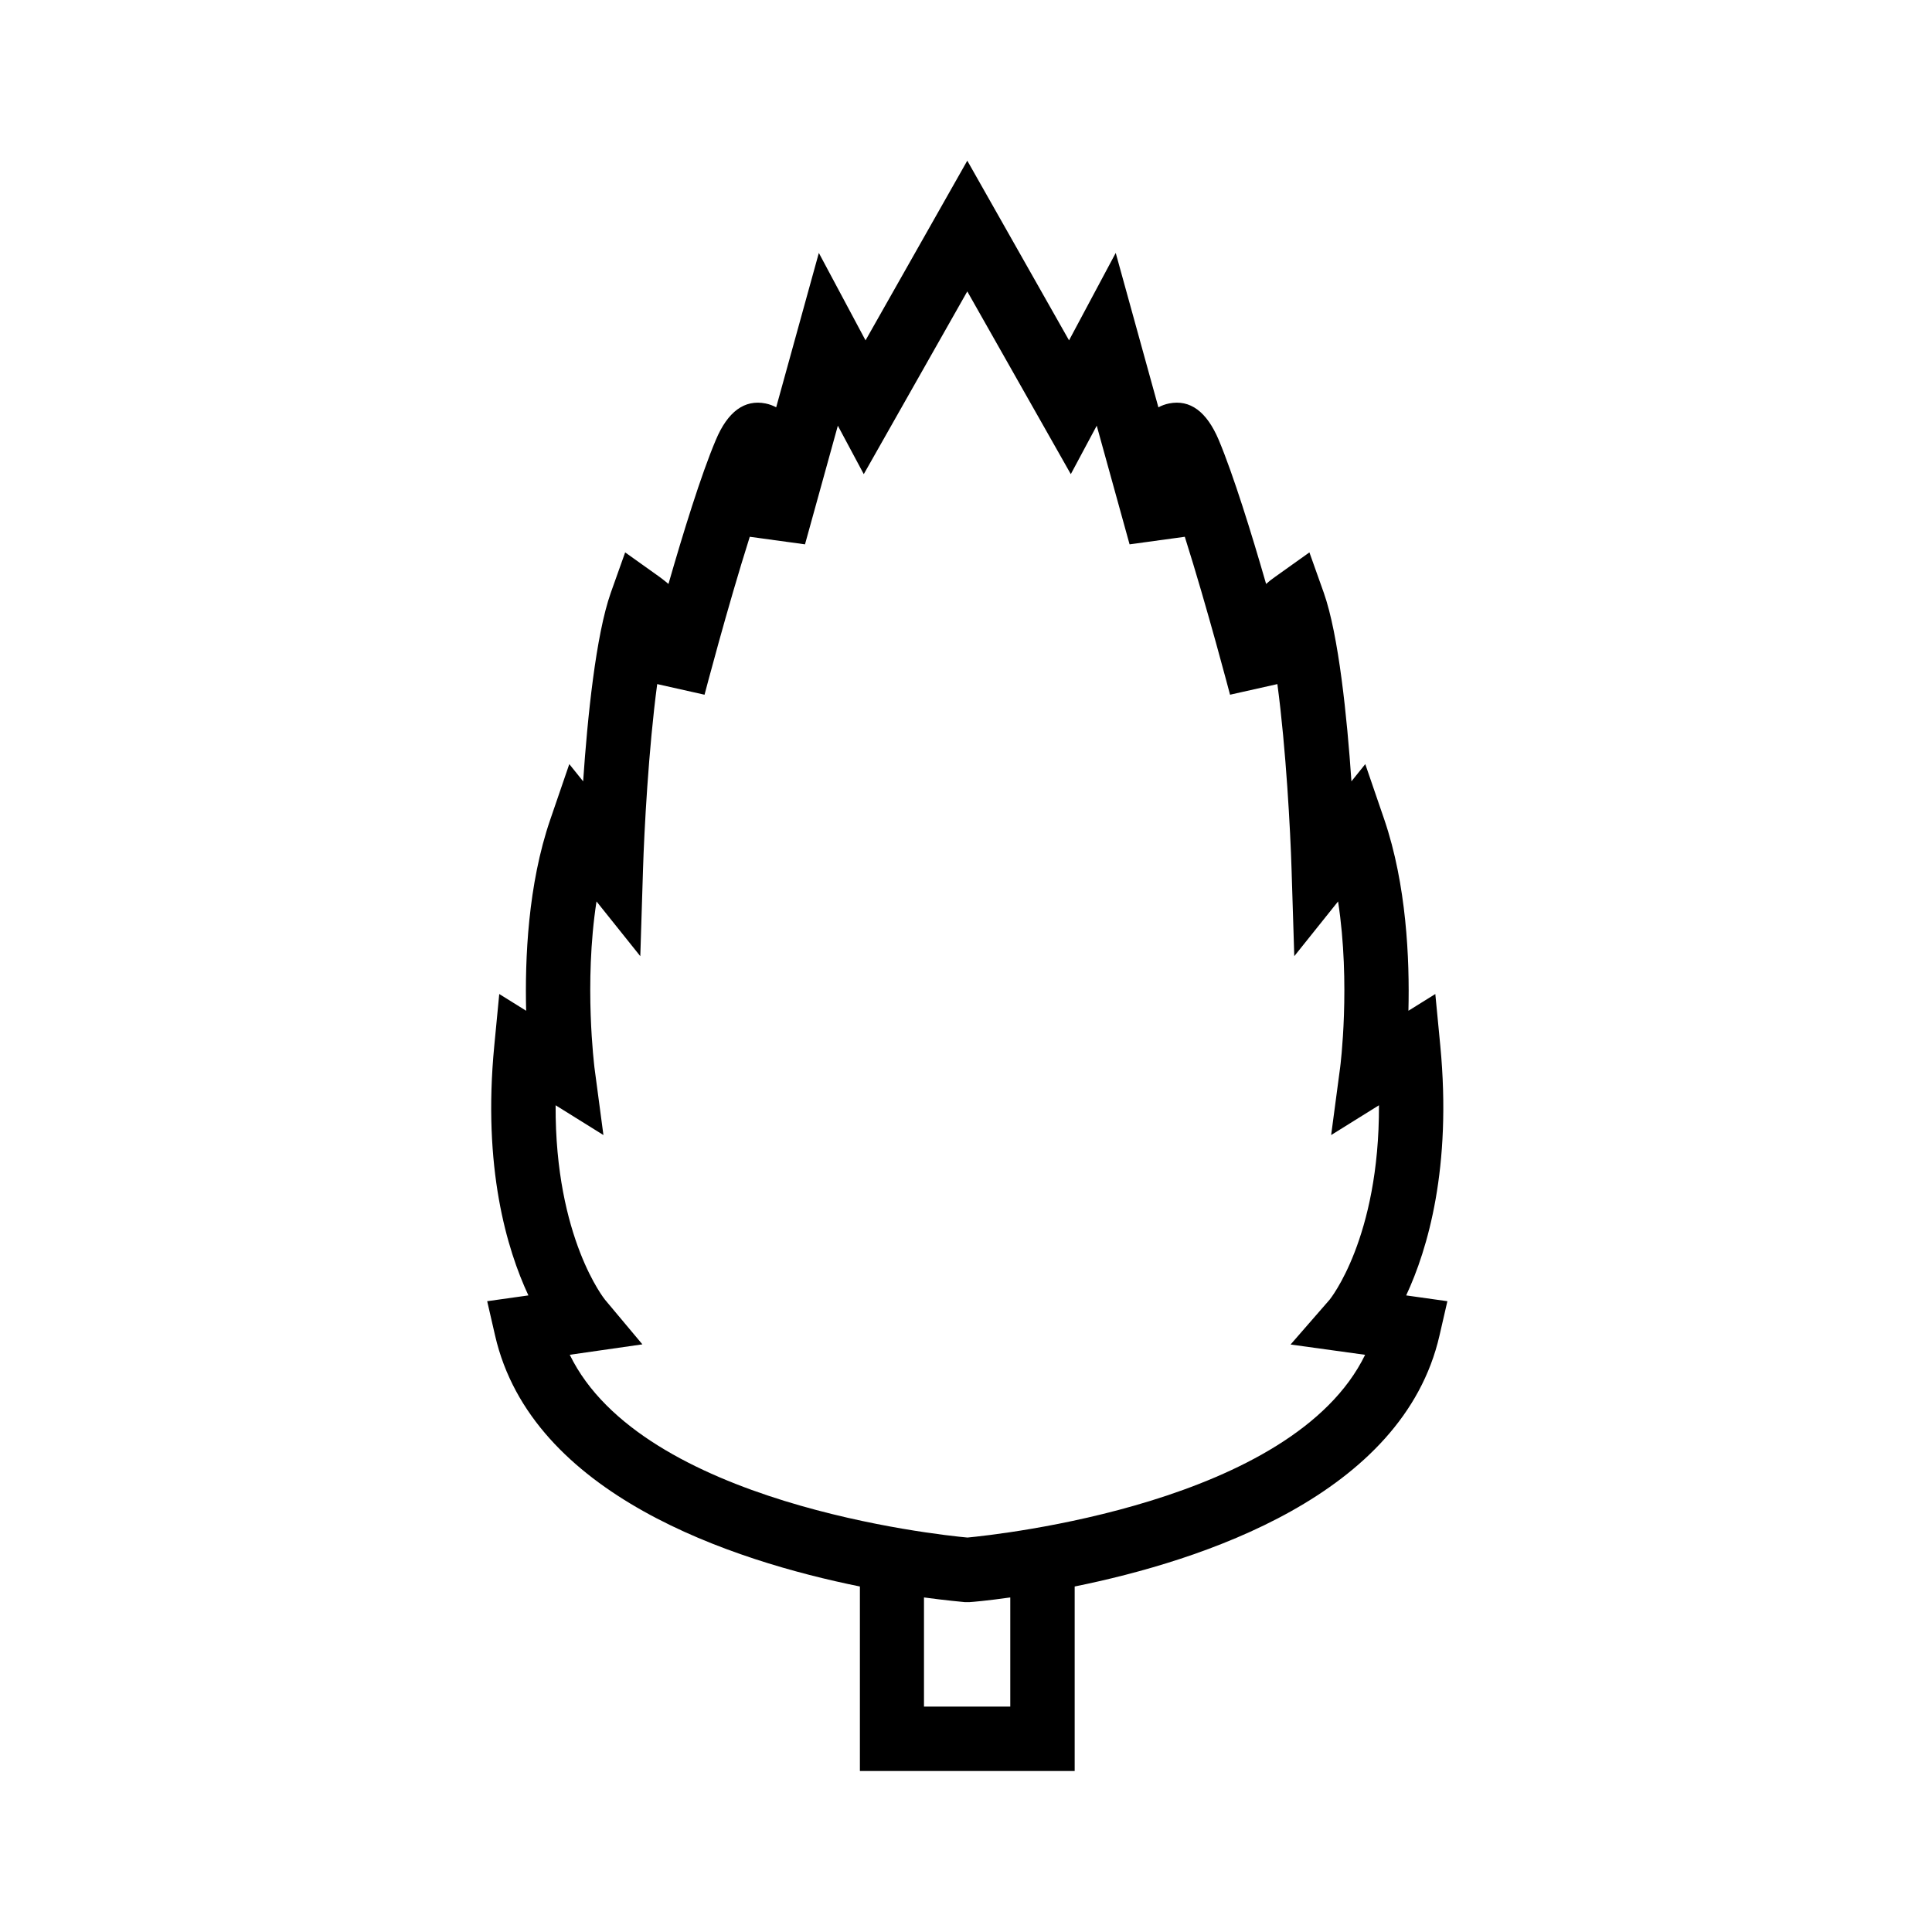 <?xml version="1.0" encoding="UTF-8"?>
<svg id="Livello_3" data-name="Livello 3" xmlns="http://www.w3.org/2000/svg" viewBox="0 0 120 120">
  <defs>
    <style>
      .cls-1 {
        fill: #000;
        stroke-width: 0px;
      }
    </style>
  </defs>
  <path class="cls-1" d="M66.75,110v-11.46c7.9-1.6,20.39-5.67,22.66-15.59l.49-2.13-2.56-.36c1.34-2.87,2.84-7.95,2.12-15.5l-.31-3.22-1.67,1.04c.08-3.22-.12-7.83-1.5-11.88l-1.18-3.44-.86,1.07c-.27-3.96-.79-9.09-1.72-11.72l-.89-2.5-2.16,1.54c-.19.13-.36.27-.53.42-.9-3.13-2.03-6.77-2.94-8.94-.75-1.77-1.78-2.53-3.09-2.27-.24.05-.46.13-.66.24l-2.65-9.59-2.9,5.43-6.32-11.16-6.32,11.16-2.9-5.43-2.65,9.59c-.2-.11-.42-.19-.66-.24-1.3-.26-2.35.5-3.09,2.27-.92,2.17-2.04,5.81-2.94,8.94-.17-.14-.34-.28-.53-.42l-2.16-1.54-.89,2.5c-.93,2.63-1.45,7.75-1.72,11.72l-.86-1.07-1.18,3.44c-1.39,4.04-1.58,8.66-1.5,11.88l-1.67-1.04-.31,3.22c-.73,7.56.78,12.63,2.12,15.5l-2.56.36.49,2.13c2.27,9.92,14.76,13.99,22.66,15.59v11.46h13.36ZM62.75,106h-5.36v-6.78c1.41.19,2.34.27,2.53.29h.15s.15,0,.15,0c.19-.01,1.12-.09,2.53-.29v6.78ZM35.37,84.15l4.53-.65-2.32-2.77s-3.11-3.81-3.07-12.08l2.97,1.85-.56-4.21c0-.06-.66-5.18.13-10.3l2.72,3.4.17-5.43c.07-2.29.34-7.45.88-11.47l2.94.66c.02-.07,1.4-5.36,2.81-9.81l3.43.47,2.04-7.37,1.61,3.01,6.43-11.35,6.43,11.35,1.61-3.01,2.04,7.37,3.43-.47c1.41,4.46,2.79,9.74,2.81,9.81l2.94-.66c.54,4.02.81,9.18.88,11.47l.17,5.43,2.72-3.4c.79,5.13.14,10.24.13,10.3l-.56,4.21,2.97-1.85c.03,8.27-3.04,12.04-3.06,12.07l-2.43,2.79,4.63.64c-4.49,9.23-22.82,11.17-24.7,11.35-1.88-.17-20.21-2.12-24.7-11.35Z"/>
</svg>